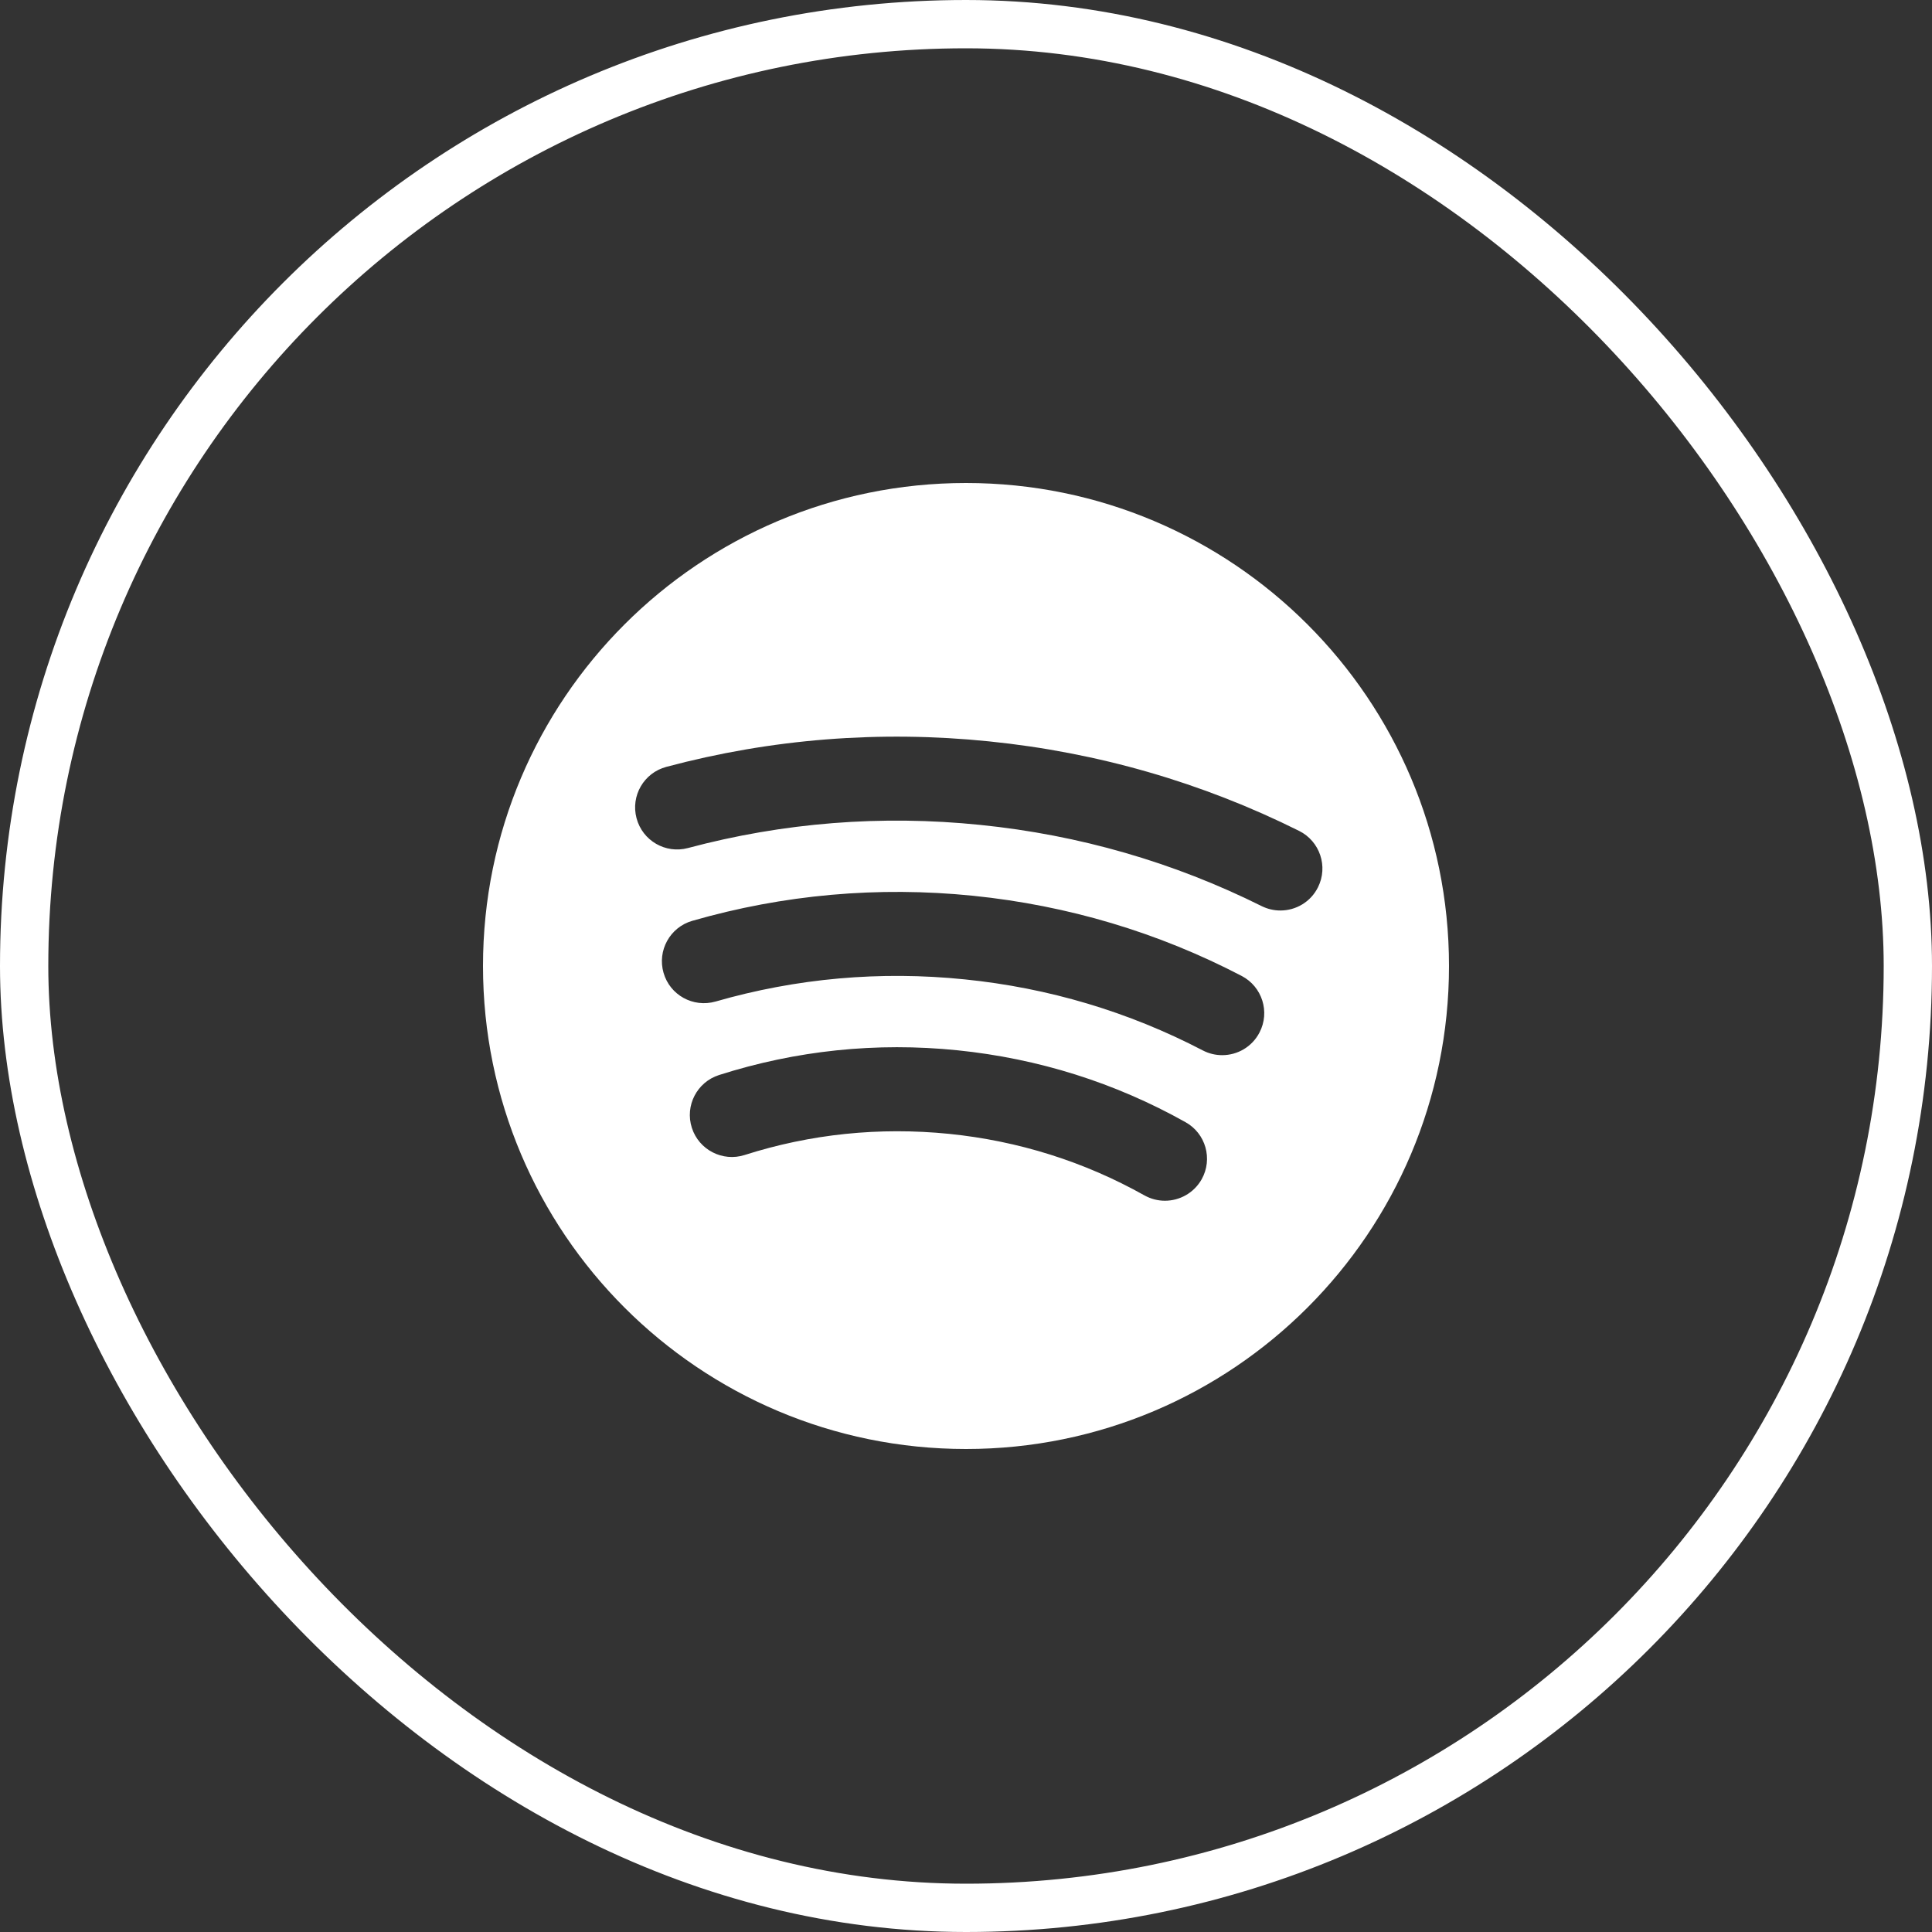 <svg width="40" height="40" viewBox="0 0 40 40" fill="none" xmlns="http://www.w3.org/2000/svg">
<rect x="0" y="0" width="40" height="40" fill="#333333" stroke="none"/>
<g clip-path="url(#clip0_1014_1260)">
<rect x="0.5" y="0.5" width="39" height="39" rx="19.5" stroke="white"/>
<path d="M20 10C14.477 10 10 14.477 10 20C10 25.523 14.477 30 20 30C25.523 30 30 25.523 30 20C30 14.477 25.523 10 20 10ZM24.879 24.416C24.718 24.7 24.423 24.86 24.118 24.86C23.976 24.86 23.829 24.824 23.694 24.749C22.445 24.049 21.085 23.621 19.647 23.475C18.206 23.331 16.783 23.477 15.417 23.913C14.961 24.059 14.47 23.807 14.324 23.35C14.177 22.892 14.43 22.403 14.888 22.257C16.482 21.748 18.144 21.574 19.823 21.745C21.498 21.916 23.086 22.416 24.544 23.233C24.964 23.466 25.114 23.996 24.879 24.416ZM26.076 21.378C25.921 21.676 25.618 21.846 25.305 21.846C25.168 21.846 25.032 21.815 24.903 21.748C23.368 20.948 21.711 20.453 19.973 20.277C18.221 20.098 16.486 20.254 14.814 20.736C14.351 20.867 13.87 20.603 13.738 20.141C13.605 19.68 13.871 19.198 14.332 19.065C16.22 18.521 18.177 18.346 20.148 18.546C22.106 18.746 23.976 19.303 25.708 20.206C26.132 20.428 26.299 20.952 26.076 21.378ZM26.509 18.851C26.379 18.851 26.247 18.822 26.121 18.76C24.3 17.852 22.341 17.286 20.297 17.079C18.25 16.869 16.214 17.031 14.242 17.558C13.779 17.681 13.303 17.406 13.179 16.941C13.055 16.477 13.33 16.001 13.796 15.877C15.97 15.296 18.218 15.119 20.474 15.349C22.727 15.577 24.888 16.201 26.897 17.203C27.327 17.417 27.502 17.94 27.288 18.369C27.136 18.675 26.829 18.851 26.509 18.851Z" fill="white"/>
</g>
<defs>
<clipPath id="clip0_1014_1260">
<rect width="40" height="40" fill="white"/>
</clipPath>
</defs>
</svg>
